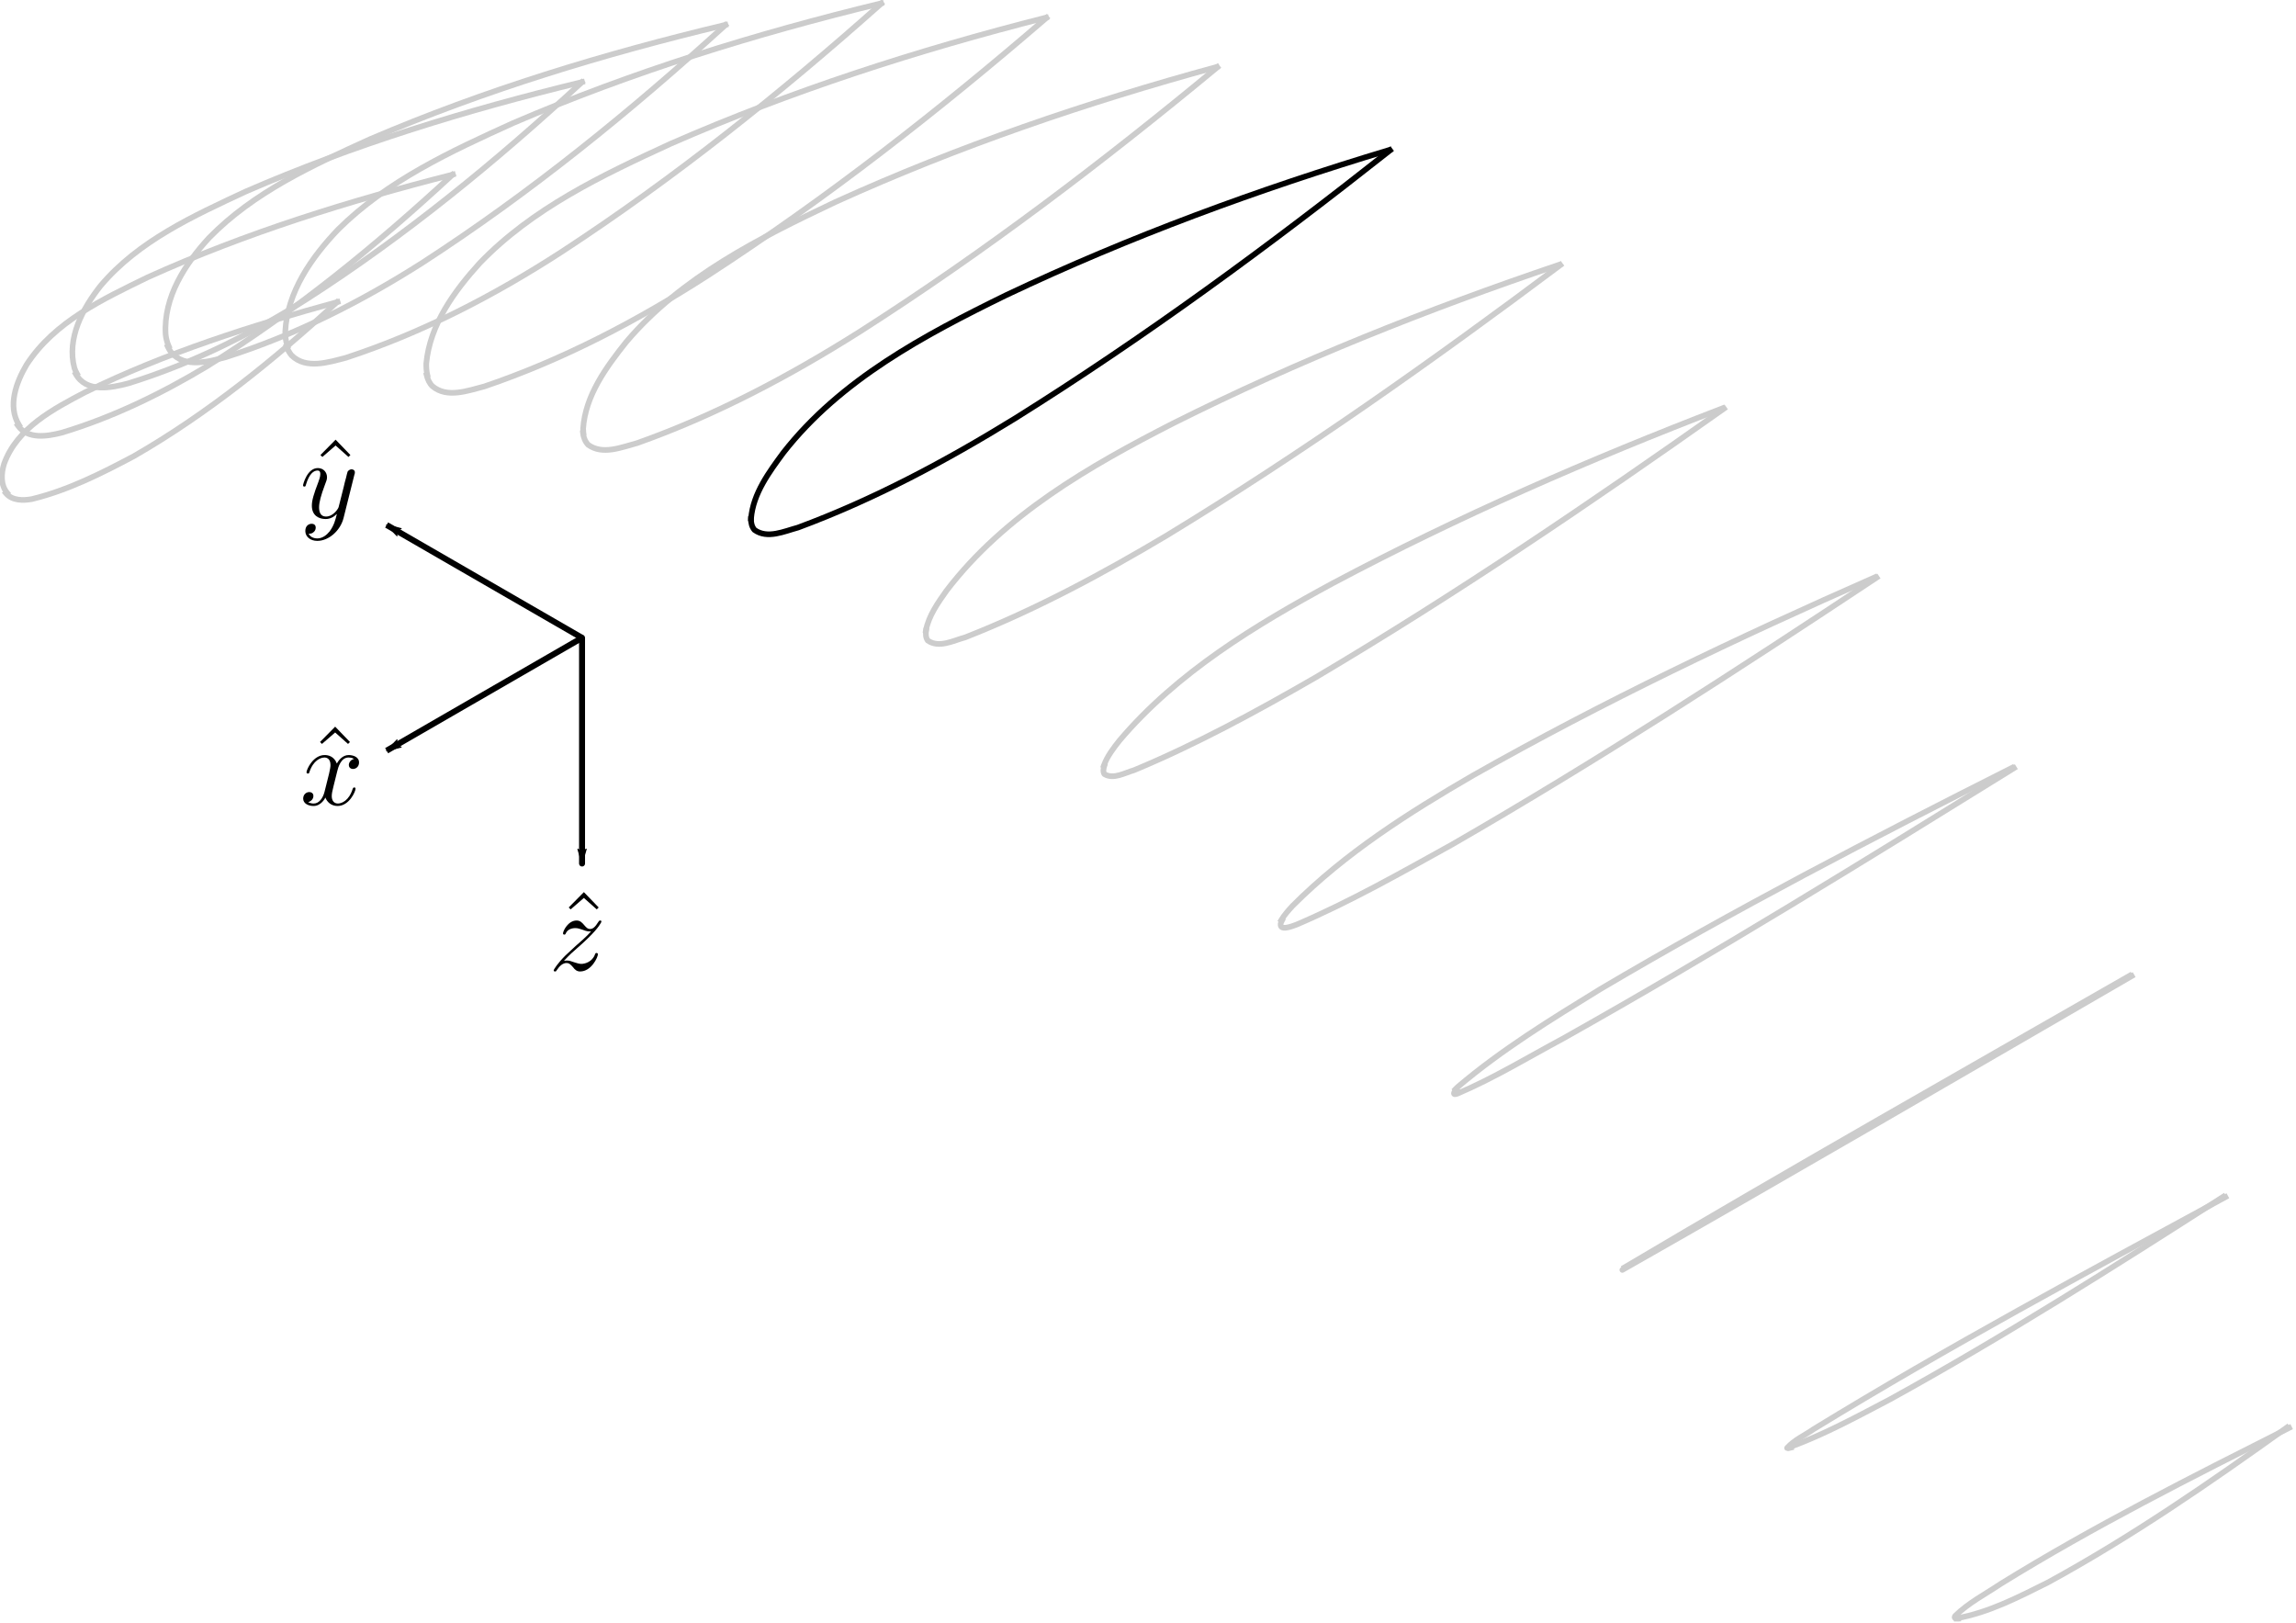 <?xml version="1.0" encoding="UTF-8" standalone="no"?>
<svg
   height="71.896mm"
   version="1.1"
   viewBox="0 0 101.749 71.896"
   width="101.749mm"
   id="svg1329"
   sodipodi:docname="wing_sections2.svg"
   inkscape:version="1.1.2 (0a00cf5339, 2022-02-04)"
   xmlns:inkscape="http://www.inkscape.org/namespaces/inkscape"
   xmlns:sodipodi="http://sodipodi.sourceforge.net/DTD/sodipodi-0.dtd"
   xmlns:xlink="http://www.w3.org/1999/xlink"
   xmlns="http://www.w3.org/2000/svg"
   xmlns:svg="http://www.w3.org/2000/svg"
   xmlns:rdf="http://www.w3.org/1999/02/22-rdf-syntax-ns#"
   xmlns:cc="http://creativecommons.org/ns#"
   xmlns:dc="http://purl.org/dc/elements/1.1/">
  <sodipodi:namedview
     inkscape:snap-nodes="true"
     inkscape:object-paths="true"
     inkscape:guide-bbox="true"
     showguides="true"
     units="mm"
     inkscape:document-units="mm"
     inkscape:current-layer="svg1329"
     inkscape:window-maximized="1"
     inkscape:window-y="32"
     inkscape:window-x="0"
     inkscape:cy="140.24871"
     inkscape:cx="213.42195"
     inkscape:zoom="2.9518988"
     inkscape:document-rotation="0"
     showgrid="true"
     id="namedview1331"
     inkscape:window-height="1371"
     inkscape:window-width="2560"
     inkscape:pageshadow="2"
     inkscape:pageopacity="0"
     guidetolerance="10"
     gridtolerance="10"
     objecttolerance="10"
     borderopacity="1"
     bordercolor="#666666"
     pagecolor="#ffffff"
     fit-margin-top="0"
     fit-margin-left="0"
     fit-margin-right="0"
     fit-margin-bottom="0"
     inkscape:pagecheckerboard="true"
     inkscape:snap-page="true"
     inkscape:showpageshadow="false">
    <inkscape:grid
       visible="false"
       id="grid961"
       type="axonomgrid"
       originx="-23.57"
       originy="-0.191" />
    <inkscape:grid
       visible="false"
       id="grid1576"
       type="axonomgrid" />
  </sodipodi:namedview>
  <defs
     id="defs1104">
    <marker
       inkscape:stockid="Arrow1Lend"
       orient="auto"
       refY="0"
       refX="0"
       id="marker992"
       style="overflow:visible"
       inkscape:isstock="true">
      <path
         id="path990"
         d="M 0,0 5,-5 -12.5,0 5,5 Z"
         style="fill:#000000;fill-opacity:1;fill-rule:evenodd;stroke:#000000;stroke-width:1pt;stroke-opacity:1"
         transform="matrix(-0.8,0,0,-0.8,-10,0)" />
    </marker>
    <marker
       inkscape:stockid="Arrow1Lend"
       orient="auto"
       refY="0"
       refX="0"
       id="marker982"
       style="overflow:visible"
       inkscape:isstock="true">
      <path
         id="path980"
         d="M 0,0 5,-5 -12.5,0 5,5 Z"
         style="fill:#000000;fill-opacity:1;fill-rule:evenodd;stroke:#000000;stroke-width:1pt;stroke-opacity:1"
         transform="matrix(-0.8,0,0,-0.8,-10,0)" />
    </marker>
    <marker
       inkscape:stockid="Arrow1Lend"
       orient="auto"
       refY="0"
       refX="0"
       id="marker972"
       style="overflow:visible"
       inkscape:isstock="true">
      <path
         id="path970"
         d="M 0,0 5,-5 -12.5,0 5,5 Z"
         style="fill:#000000;fill-opacity:1;fill-rule:evenodd;stroke:#000000;stroke-width:1pt;stroke-opacity:1"
         transform="matrix(-0.8,0,0,-0.8,-10,0)" />
    </marker>
    <marker
       inkscape:collect="always"
       inkscape:isstock="true"
       style="overflow:visible"
       id="marker1462"
       refX="0"
       refY="0"
       orient="auto"
       inkscape:stockid="Arrow1Lend">
      <path
         transform="matrix(-0.8,0,0,-0.8,-10,0)"
         style="fill:#000000;fill-opacity:1;fill-rule:evenodd;stroke:#000000;stroke-width:1pt;stroke-opacity:1"
         d="M 0,0 5,-5 -12.5,0 5,5 Z"
         id="path1460" />
    </marker>
    <marker
       inkscape:collect="always"
       inkscape:isstock="true"
       style="overflow:visible"
       id="marker1452"
       refX="0"
       refY="0"
       orient="auto"
       inkscape:stockid="Arrow1Lend">
      <path
         transform="matrix(-0.8,0,0,-0.8,-10,0)"
         style="fill:#000000;fill-opacity:1;fill-rule:evenodd;stroke:#000000;stroke-width:1pt;stroke-opacity:1"
         d="M 0,0 5,-5 -12.5,0 5,5 Z"
         id="path1450" />
    </marker>
    <marker
       inkscape:collect="always"
       inkscape:isstock="true"
       style="overflow:visible"
       id="marker1442"
       refX="0"
       refY="0"
       orient="auto"
       inkscape:stockid="Arrow1Lend">
      <path
         transform="matrix(-0.8,0,0,-0.8,-10,0)"
         style="fill:#000000;fill-opacity:1;fill-rule:evenodd;stroke:#000000;stroke-width:1pt;stroke-opacity:1"
         d="M 0,0 5,-5 -12.5,0 5,5 Z"
         id="path1440" />
    </marker>
    <style
       id="style1102"
       type="text/css">
*{stroke-linecap:butt;stroke-linejoin:round;}
  </style>
    <g
       id="g8372">
      <symbol
         id="symbol8059"
         overflow="visible">
        <path
           id="path604"
           d=""
           style="stroke:none" />
      </symbol>
      <symbol
         id="symbol5463"
         overflow="visible">
        <path
           id="path2634"
           d="M 2.5,-6.922 1.156,-5.562 1.328,-5.391 2.5,-6.406 3.641,-5.391 3.812,-5.562 Z m 0,0"
           style="stroke:none" />
      </symbol>
      <symbol
         id="symbol7769"
         overflow="visible">
        <path
           id="path2100"
           d=""
           style="stroke:none" />
      </symbol>
      <symbol
         id="symbol7145"
         overflow="visible">
        <path
           id="path7387"
           d="m 4.844,-3.797 c 0.047,-0.141 0.047,-0.156 0.047,-0.234 0,-0.172 -0.141,-0.266 -0.297,-0.266 -0.094,0 -0.25,0.062 -0.344,0.203 -0.016,0.062 -0.109,0.359 -0.141,0.547 -0.078,0.25 -0.141,0.531 -0.203,0.797 l -0.453,1.797 c -0.031,0.141 -0.469,0.844 -1.125,0.844 -0.5,0 -0.609,-0.438 -0.609,-0.812 C 1.719,-1.375 1.891,-2 2.219,-2.875 2.375,-3.281 2.422,-3.391 2.422,-3.594 c 0,-0.438 -0.312,-0.812 -0.812,-0.812 -0.953,0 -1.312,1.453 -1.312,1.531 0,0.109 0.094,0.109 0.109,0.109 0.109,0 0.109,-0.031 0.156,-0.188 0.281,-0.938 0.672,-1.234 1.016,-1.234 0.078,0 0.25,0 0.25,0.312 0,0.25 -0.109,0.516 -0.172,0.703 -0.406,1.062 -0.578,1.625 -0.578,2.094 0,0.891 0.625,1.188 1.219,1.188 0.391,0 0.719,-0.172 1,-0.453 -0.125,0.516 -0.25,1.016 -0.641,1.547 -0.266,0.328 -0.641,0.625 -1.094,0.625 -0.141,0 -0.594,-0.031 -0.766,-0.422 0.156,0 0.297,0 0.422,-0.125 C 1.328,1.203 1.422,1.062 1.422,0.875 1.422,0.562 1.156,0.531 1.062,0.531 0.828,0.531 0.5,0.688 0.5,1.172 c 0,0.5 0.438,0.875 1.062,0.875 1.016,0 2.047,-0.906 2.328,-2.031 z m 0,0"
           style="stroke:none" />
      </symbol>
    </g>
    <g
       id="g4884">
      <symbol
         id="symbol4218"
         overflow="visible">
        <path
           id="path7291"
           d=""
           style="stroke:none" />
      </symbol>
      <symbol
         id="symbol1650"
         overflow="visible">
        <path
           id="path1126"
           d="M 2.5,-6.922 1.156,-5.562 1.328,-5.391 2.5,-6.406 3.641,-5.391 3.812,-5.562 Z m 0,0"
           style="stroke:none" />
      </symbol>
      <symbol
         id="symbol4652"
         overflow="visible">
        <path
           id="path1681"
           d=""
           style="stroke:none" />
      </symbol>
      <symbol
         id="symbol7629"
         overflow="visible">
        <path
           id="path9444"
           d="M 3.328,-3.016 C 3.391,-3.266 3.625,-4.188 4.312,-4.188 c 0.047,0 0.297,0 0.5,0.125 C 4.531,-4 4.344,-3.766 4.344,-3.516 c 0,0.156 0.109,0.344 0.375,0.344 0.219,0 0.531,-0.172 0.531,-0.578 0,-0.516 -0.578,-0.656 -0.922,-0.656 -0.578,0 -0.922,0.531 -1.047,0.75 -0.25,-0.656 -0.781,-0.75 -1.078,-0.75 -1.031,0 -1.609,1.281 -1.609,1.531 0,0.109 0.109,0.109 0.125,0.109 0.078,0 0.109,-0.031 0.125,-0.109 0.344,-1.062 1,-1.312 1.344,-1.312 0.188,0 0.531,0.094 0.531,0.672 0,0.312 -0.172,0.969 -0.531,2.375 -0.156,0.609 -0.516,1.031 -0.953,1.031 -0.062,0 -0.281,0 -0.5,-0.125 0.25,-0.062 0.469,-0.266 0.469,-0.547 0,-0.266 -0.219,-0.344 -0.359,-0.344 -0.312,0 -0.547,0.25 -0.547,0.578 0,0.453 0.484,0.656 0.922,0.656 0.672,0 1.031,-0.703 1.047,-0.75 0.125,0.359 0.484,0.75 1.078,0.75 1.031,0 1.594,-1.281 1.594,-1.531 0,-0.109 -0.078,-0.109 -0.109,-0.109 -0.094,0 -0.109,0.047 -0.141,0.109 -0.328,1.078 -1,1.312 -1.312,1.312 -0.391,0 -0.547,-0.312 -0.547,-0.656 0,-0.219 0.047,-0.438 0.156,-0.875 z m 0,0"
           style="stroke:none" />
      </symbol>
    </g>
    <g
       id="g5997">
      <symbol
         id="symbol2336"
         overflow="visible">
        <path
           id="path4181"
           d=""
           style="stroke:none" />
      </symbol>
      <symbol
         id="symbol4500"
         overflow="visible">
        <path
           id="path8012"
           d="M 2.5,-6.922 1.156,-5.562 1.328,-5.391 2.5,-6.406 3.641,-5.391 3.812,-5.562 Z m 0,0"
           style="stroke:none" />
      </symbol>
      <symbol
         id="symbol8387"
         overflow="visible">
        <path
           id="path436"
           d=""
           style="stroke:none" />
      </symbol>
      <symbol
         id="symbol5919"
         overflow="visible">
        <path
           id="path9404"
           d="m 1.328,-0.828 c 0.531,-0.578 0.828,-0.828 1.188,-1.141 0,0 0.609,-0.531 0.969,-0.891 C 4.438,-3.781 4.656,-4.266 4.656,-4.312 c 0,-0.094 -0.094,-0.094 -0.109,-0.094 -0.078,0 -0.094,0.016 -0.156,0.109 -0.297,0.484 -0.5,0.641 -0.734,0.641 -0.25,0 -0.359,-0.156 -0.516,-0.328 -0.188,-0.219 -0.359,-0.422 -0.688,-0.422 -0.75,0 -1.203,0.922 -1.203,1.141 0,0.047 0.031,0.109 0.109,0.109 0.094,0 0.109,-0.047 0.141,-0.109 0.188,-0.469 0.766,-0.469 0.844,-0.469 0.203,0 0.391,0.062 0.625,0.141 0.406,0.156 0.516,0.156 0.766,0.156 -0.359,0.422 -1.188,1.141 -1.375,1.297 l -0.906,0.844 C 0.781,-0.625 0.422,-0.062 0.422,0.016 c 0,0.094 0.109,0.094 0.125,0.094 0.078,0 0.094,-0.016 0.156,-0.125 0.234,-0.359 0.531,-0.625 0.859,-0.625 0.219,0 0.328,0.094 0.578,0.375 0.156,0.219 0.344,0.375 0.625,0.375 1,0 1.578,-1.266 1.578,-1.531 0,-0.047 -0.047,-0.109 -0.125,-0.109 -0.094,0 -0.109,0.062 -0.141,0.141 C 3.844,-0.75 3.203,-0.562 2.875,-0.562 c -0.188,0 -0.375,-0.062 -0.578,-0.125 -0.344,-0.125 -0.5,-0.172 -0.703,-0.172 -0.016,0 -0.172,0 -0.266,0.031 z m 0,0"
           style="stroke:none" />
      </symbol>
    </g>
  </defs>
  <rect
     style="fill:#ffffff;stroke-width:0.265;stroke-linecap:round"
     id="rect1014"
     width="101.749"
     height="71.896"
     x="0"
     y="0" />
  <g
     style="stroke:#cccccc;stroke-width:1.551"
     inkscape:label="lower_curves"
     id="g1604"
     transform="matrix(0.645,0,0,0.644,-95.458,-105.519)">
    <path
       d="m 306.447,270.286 c -5.495,2.69 -11.033,5.352 -16.162,8.706 -0.528,0.427 -1.313,0.721 -1.591,1.353 0.038,0.066 0.123,0.072 0.191,0.081"
       style="display:none;fill:none;stroke:#cccccc;stroke-width:0.388;stroke-linecap:square"
       clip-path="url(#pac98bb5641)"
       id="path1112" />
    <path
       d="m 305.276,262.095 c -6.701,3.389 -13.424,6.771 -19.812,10.729 -1.056,0.711 -2.222,1.307 -3.132,2.207 -0.129,0.17 0.083,0.204 0.203,0.194"
       style="display:inline;fill:none;stroke:#cccccc;stroke-width:0.388;stroke-linecap:square"
       clip-path="url(#pac98bb5641)"
       id="path1115" />
    <path
       d="m 303.38,254.081 c -7.93,4.157 -15.881,8.3 -23.522,12.976 -1.141,0.766 -2.425,1.381 -3.407,2.349 -0.025,0.133 0.185,0.077 0.256,0.074"
       style="display:none;fill:none;stroke:#cccccc;stroke-width:0.388;stroke-linecap:square"
       clip-path="url(#pac98bb5641)"
       id="path1118" />
    <path
       d="m 300.898,246.216 c -9.513,5.174 -19.061,10.303 -28.294,15.967 -0.606,0.425 -1.339,0.744 -1.824,1.297 0.08,0.04 0.181,-0.01 0.262,-0.027"
       style="display:inline;fill:none;stroke:#cccccc;stroke-width:0.388;stroke-linecap:square"
       clip-path="url(#pac98bb5641)"
       id="path1121" />
    <path
       d="m 297.908,238.515 c -10.751,6.055 -21.54,12.05 -32.119,18.404 -0.154,0.085 -0.964,0.603 -0.404,0.371 l 0.013,-0.006"
       style="display:none;fill:none;stroke:#cccccc;stroke-width:0.388;stroke-linecap:square"
       clip-path="url(#pac98bb5641)"
       id="path1124" />
    <path
       d="m 294.461,231.007 c -11.657,6.756 -23.288,13.556 -34.998,20.22 0.076,-0.057 0.161,-0.102 0.241,-0.153"
       style="display:inline;fill:none;stroke:#cccccc;stroke-width:0.388;stroke-linecap:square"
       clip-path="url(#pac98bb5641)"
       id="path1127" />
    <path
       d="m 290.602,223.724 c -11.566,6.929 -23.108,13.909 -34.911,20.432 -0.654,0.322 -1.28,0.759 -1.976,0.963 0.036,-0.097 0.143,-0.154 0.216,-0.223"
       style="display:none;fill:none;stroke:#cccccc;stroke-width:0.388;stroke-linecap:square"
       clip-path="url(#pac98bb5641)"
       id="path1130" />
    <path
       d="m 286.369,216.702 c -10.237,6.354 -20.485,12.702 -30.989,18.609 -2.395,1.286 -4.73,2.71 -7.232,3.78 -0.384,0.154 -0.274,-0.105 -0.082,-0.275"
       style="display:inline;fill:none;stroke:#cccccc;stroke-width:0.388;stroke-linecap:square"
       clip-path="url(#pac98bb5641)"
       id="path1133" />
    <path
       d="m 281.8,209.979 c -9.811,6.303 -19.664,12.554 -29.797,18.328 -3.083,1.684 -6.128,3.464 -9.354,4.863 -0.302,0.133 -1,0.302 -0.536,-0.278"
       style="display:none;fill:none;stroke:#cccccc;stroke-width:0.388;stroke-linecap:square"
       clip-path="url(#pac98bb5641)"
       id="path1136" />
    <path
       d="m 276.932,203.592 c -9.572,6.358 -19.217,12.624 -29.174,18.368 -3.499,1.941 -6.99,3.929 -10.672,5.505 -0.301,0.109 -1.269,0.51 -1.077,-0.142 0.02,-0.052 0.048,-0.099 0.074,-0.148"
       style="display:inline;fill:none;stroke:#cccccc;stroke-width:0.388;stroke-linecap:square"
       clip-path="url(#pac98bb5641)"
       id="path1139" />
    <path
       d="m 271.802,197.576 c -9.339,6.407 -18.781,12.684 -28.559,18.406 -3.807,2.16 -7.649,4.289 -11.679,6.006 -0.508,0.138 -1.113,0.522 -1.616,0.23 -0.091,-0.161 -0.015,-0.349 0.048,-0.505"
       style="display:none;fill:none;stroke:#cccccc;stroke-width:0.388;stroke-linecap:square"
       clip-path="url(#pac98bb5641)"
       id="path1142" />
    <path
       d="m 266.445,191.965 c -9.152,6.476 -18.435,12.788 -28.082,18.509 -4.038,2.33 -8.145,4.576 -12.453,6.37 -0.635,0.178 -1.407,0.652 -2.034,0.27 -0.109,-0.173 -0.064,-0.387 -0.005,-0.569"
       style="display:inline;fill:none;stroke:#cccccc;stroke-width:0.388;stroke-linecap:square"
       clip-path="url(#pac98bb5641)"
       id="path1145" />
    <path
       d="m 260.899,186.793 c -8.889,6.482 -17.938,12.767 -27.363,18.448 -4.317,2.548 -8.745,4.947 -13.394,6.838 -0.734,0.199 -1.629,0.724 -2.342,0.26 -0.128,-0.185 -0.109,-0.419 -0.062,-0.627"
       style="display:none;fill:none;stroke:#cccccc;stroke-width:0.388;stroke-linecap:square"
       clip-path="url(#pac98bb5641)"
       id="path1148" />
    <path
       d="m 255.202,182.089 c -8.757,6.568 -17.7,12.911 -27.052,18.609 -4.44,2.647 -9.016,5.112 -13.833,7.004 -0.804,0.216 -1.8,0.762 -2.57,0.226 -0.147,-0.195 -0.155,-0.447 -0.121,-0.68"
       style="display:inline;fill:none;stroke:#cccccc;stroke-width:0.388;stroke-linecap:square"
       clip-path="url(#pac98bb5641)"
       id="path1151" />
    <path
       d="m 249.389,177.882 c -8.461,6.522 -17.131,12.795 -26.216,18.423 -4.644,2.834 -9.465,5.425 -14.549,7.38 -0.901,0.246 -2.016,0.829 -2.877,0.224 -0.165,-0.203 -0.201,-0.473 -0.181,-0.726"
       style="display:none;fill:none;stroke:#cccccc;stroke-width:0.388;stroke-linecap:square"
       clip-path="url(#pac98bb5641)"
       id="path1154" />
    <path
       d="m 243.499,174.197 c -8.29,6.555 -16.815,12.839 -25.777,18.45 -4.736,2.919 -9.674,5.565 -14.898,7.502 -0.939,0.252 -2.104,0.805 -2.989,0.162 -0.183,-0.212 -0.243,-0.491 -0.242,-0.764"
       style="display:inline;fill:none;stroke:#000000;stroke-width:0.388;stroke-linecap:square"
       clip-path="url(#pac98bb5641)"
       id="path1157" />
    <path
       d="m 237.567,171.057 c -8.116,6.574 -16.493,12.856 -25.327,18.438 -4.757,2.958 -9.738,5.611 -15.013,7.521 -1.002,0.266 -2.244,0.827 -3.183,0.138 -0.198,-0.218 -0.284,-0.505 -0.301,-0.795"
       style="display:none;fill:none;stroke:#cccccc;stroke-width:0.388;stroke-linecap:square"
       clip-path="url(#pac98bb5641)"
       id="path1160" />
    <path
       d="m 231.631,168.481 c -7.86,6.511 -15.997,12.716 -24.602,18.215 -4.812,3.041 -9.882,5.731 -15.254,7.64 -1.062,0.28 -2.368,0.841 -3.364,0.12 -0.213,-0.222 -0.323,-0.514 -0.358,-0.816"
       style="display:inline;fill:none;stroke:#cccccc;stroke-width:0.388;stroke-linecap:square"
       clip-path="url(#pac98bb5641)"
       id="path1163" />
    <path
       d="m 225.726,166.486 c -7.612,6.439 -15.519,12.56 -23.901,17.969 -4.845,3.097 -9.972,5.811 -15.413,7.697 -1.089,0.285 -2.417,0.812 -3.435,0.083 -0.226,-0.224 -0.36,-0.517 -0.412,-0.829"
       style="display:none;fill:none;stroke:#cccccc;stroke-width:0.388;stroke-linecap:square"
       clip-path="url(#pac98bb5641)"
       id="path1166" />
    <path
       d="m 219.887,165.085 c -7.391,6.373 -15.094,12.415 -23.283,17.734 -4.808,3.094 -9.916,5.784 -15.341,7.623 -1.125,0.288 -2.551,0.826 -3.554,-0.018 -0.208,-0.203 -0.329,-0.48 -0.396,-0.76"
       style="display:inline;fill:none;stroke:#cccccc;stroke-width:0.388;stroke-linecap:square"
       clip-path="url(#pac98bb5641)"
       id="path1169" />
    <path
       d="m 214.146,164.288 c -7.172,6.289 -14.668,12.241 -22.663,17.455 -4.727,3.055 -9.766,5.689 -15.115,7.469 -1.159,0.294 -2.66,0.831 -3.658,-0.102 -0.181,-0.189 -0.298,-0.436 -0.37,-0.686"
       style="display:none;fill:none;stroke:#cccccc;stroke-width:0.388;stroke-linecap:square"
       clip-path="url(#pac98bb5641)"
       id="path1172" />
    <path
       d="m 208.537,164.104 c -6.927,6.168 -14.19,11.992 -21.956,17.075 -4.625,2.999 -9.569,5.567 -14.815,7.287 -1.188,0.305 -2.734,0.819 -3.737,-0.166 -0.149,-0.183 -0.266,-0.389 -0.341,-0.613"
       style="display:inline;fill:none;stroke:#cccccc;stroke-width:0.388;stroke-linecap:square"
       clip-path="url(#pac98bb5641)"
       id="path1175" />
    <path
       d="m 203.088,164.535 c -6.707,6.049 -13.758,11.752 -21.324,16.697 -4.48,2.894 -9.276,5.363 -14.364,6.993 -1.211,0.317 -2.882,0.795 -3.787,-0.374 -0.083,-0.128 -0.157,-0.26 -0.212,-0.402"
       style="display:none;fill:none;stroke:#cccccc;stroke-width:0.388;stroke-linecap:square"
       clip-path="url(#pac98bb5641)"
       id="path1178" />
    <path
       d="m 197.827,165.583 c -6.516,5.94 -13.387,11.528 -20.79,16.333 -4.228,2.697 -8.75,4.988 -13.535,6.511 -1.202,0.315 -2.823,0.765 -3.753,-0.345 -0.086,-0.121 -0.165,-0.248 -0.225,-0.384"
       style="display:inline;fill:none;stroke:#cccccc;stroke-width:0.388;stroke-linecap:square"
       clip-path="url(#pac98bb5641)"
       id="path1181" />
    <path
       d="m 192.779,167.245 c -6.201,5.7 -12.753,11.056 -19.828,15.64 -4.066,2.587 -8.418,4.782 -13.024,6.224 -1.192,0.32 -2.853,0.709 -3.696,-0.481 -0.043,-0.069 -0.087,-0.138 -0.123,-0.211"
       style="display:none;fill:none;stroke:#cccccc;stroke-width:0.388;stroke-linecap:square"
       clip-path="url(#pac98bb5641)"
       id="path1184" />
    <path
       d="m 187.962,169.519 c -5.898,5.452 -12.141,10.571 -18.904,14.918 -3.824,2.41 -7.916,4.451 -12.241,5.789 -1.182,0.312 -2.883,0.663 -3.612,-0.64"
       style="display:inline;fill:none;stroke:#cccccc;stroke-width:0.388;stroke-linecap:square"
       clip-path="url(#pac98bb5641)"
       id="path1187" />
    <path
       d="m 183.392,172.399 c -5.629,5.216 -11.597,10.111 -18.095,14.212 -3.483,2.131 -7.189,3.956 -11.103,5.145 -1.091,0.275 -2.606,0.553 -3.312,-0.587"
       style="display:none;fill:none;stroke:#cccccc;stroke-width:0.388;stroke-linecap:square"
       clip-path="url(#pac98bb5641)"
       id="path1190" />
    <path
       d="m 179.074,175.881 c -5.231,4.847 -10.782,9.397 -16.848,13.166 -3.142,1.888 -6.475,3.517 -9.991,4.574 -0.99,0.251 -2.339,0.481 -3.016,-0.503"
       style="display:inline;fill:none;stroke:#cccccc;stroke-width:0.388;stroke-linecap:square"
       clip-path="url(#pac98bb5641)"
       id="path1193" />
    <path
       d="m 175.002,179.961 c -4.832,4.461 -9.962,8.653 -15.606,12.05 -2.732,1.56 -5.594,2.968 -8.633,3.816 -0.812,0.182 -1.869,0.288 -2.434,-0.467"
       style="display:none;fill:none;stroke:#cccccc;stroke-width:0.388;stroke-linecap:square"
       clip-path="url(#pac98bb5641)"
       id="path1196" />
    <path
       d="m 171.139,184.651 c -4.305,3.943 -8.871,7.663 -13.942,10.583 -2.236,1.19 -4.537,2.354 -7.011,2.955 -0.611,0.109 -1.357,0.115 -1.788,-0.409"
       style="display:inline;fill:none;stroke:#cccccc;stroke-width:0.388;stroke-linecap:square"
       clip-path="url(#pac98bb5641)"
       id="path1199" />
    <path
       d="m 167.379,189.995 c -3.61,3.261 -7.431,6.372 -11.754,8.643 -1.598,0.726 -3.193,1.652 -4.967,1.821 -0.307,0.003 -0.63,-0.093 -0.842,-0.325"
       style="display:none;fill:none;stroke:#cccccc;stroke-width:0.388;stroke-linecap:square"
       clip-path="url(#pac98bb5641)"
       id="path1202" />
  </g>
  <g
     inkscape:label="upper_curves"
     style="display:inline;stroke:#cccccc;stroke-width:1.552"
     id="g1541"
     transform="matrix(0.644,0,0,0.644,-95.254,-105.535)">
    <path
       d="m 306.447,270.286 c -4.14,3.114 -8.36,6.177 -12.957,8.588 -1.461,0.675 -2.981,1.426 -4.605,1.552"
       style="display:none;fill:none;stroke:#cccccc;stroke-width:0.388;stroke-linecap:square"
       clip-path="url(#pac98bb5641)"
       id="path1205" />
    <path
       d="m 305.276,262.095 c -5.303,3.804 -10.693,7.524 -16.428,10.653 -2.012,1.002 -4.081,2.086 -6.312,2.477"
       style="display:inline;fill:none;stroke:#cccccc;stroke-width:0.388;stroke-linecap:square"
       clip-path="url(#pac98bb5641)"
       id="path1208" />
    <path
       d="m 303.38,254.081 c -6.391,4.343 -12.85,8.614 -19.626,12.338 -2.271,1.164 -4.572,2.399 -7.047,3.062"
       style="display:none;fill:none;stroke:#cccccc;stroke-width:0.388;stroke-linecap:square"
       clip-path="url(#pac98bb5641)"
       id="path1211" />
    <path
       d="m 300.898,246.216 c -7.523,4.827 -15.082,9.617 -22.914,13.932 -2.267,1.189 -4.533,2.426 -6.942,3.305"
       style="display:inline;fill:none;stroke:#cccccc;stroke-width:0.388;stroke-linecap:square"
       clip-path="url(#pac98bb5641)"
       id="path1214" />
    <path
       d="m 297.908,238.515 c -9.175,5.543 -18.34,11.111 -27.728,16.289 -1.581,0.85 -3.156,1.719 -4.782,2.481"
       style="display:none;fill:none;stroke:#cccccc;stroke-width:0.388;stroke-linecap:square"
       clip-path="url(#pac98bb5641)"
       id="path1217" />
    <path
       d="m 294.461,231.007 c -11.607,6.651 -23.248,13.247 -34.757,20.067"
       style="display:inline;fill:none;stroke:#cccccc;stroke-width:0.388;stroke-linecap:square"
       clip-path="url(#pac98bb5641)"
       id="path1220" />
    <path
       d="m 290.602,223.724 c -9.834,5.293 -19.66,10.614 -29.248,16.345 -2.511,1.548 -5.05,3.072 -7.423,4.827"
       style="display:none;fill:none;stroke:#cccccc;stroke-width:0.388;stroke-linecap:square"
       clip-path="url(#pac98bb5641)"
       id="path1223" />
    <path
       d="m 286.369,216.702 c -9.577,4.825 -19.104,9.771 -28.338,15.229 -3.378,2.074 -6.781,4.161 -9.809,6.731 -0.054,0.05 -0.105,0.102 -0.155,0.154"
       style="display:inline;fill:none;stroke:#cccccc;stroke-width:0.388;stroke-linecap:square"
       clip-path="url(#pac98bb5641)"
       id="path1226" />
    <path
       d="m 281.8,209.979 c -9.547,4.497 -19.009,9.203 -28.135,14.51 -3.875,2.329 -7.733,4.771 -11.06,7.852 -0.174,0.174 -0.344,0.353 -0.491,0.551"
       style="display:none;fill:none;stroke:#cccccc;stroke-width:0.388;stroke-linecap:square"
       clip-path="url(#pac98bb5641)"
       id="path1229" />
    <path
       d="m 276.932,203.592 c -9.415,4.143 -18.719,8.572 -27.673,13.644 -4.415,2.559 -8.782,5.336 -12.403,8.966 -0.279,0.307 -0.561,0.616 -0.773,0.975"
       style="display:inline;fill:none;stroke:#cccccc;stroke-width:0.388;stroke-linecap:square"
       clip-path="url(#pac98bb5641)"
       id="path1232" />
    <path
       d="m 271.802,197.576 c -9.356,3.849 -18.586,8.048 -27.45,12.936 -4.837,2.72 -9.631,5.734 -13.409,9.853 -0.355,0.419 -0.714,0.848 -0.948,1.349"
       style="display:none;fill:none;stroke:#cccccc;stroke-width:0.388;stroke-linecap:square"
       clip-path="url(#pac98bb5641)"
       id="path1235" />
    <path
       d="m 266.445,191.965 c -9.153,3.52 -18.169,7.439 -26.83,12.045 -5.343,2.889 -10.683,6.124 -14.658,10.802 -0.422,0.534 -0.852,1.087 -1.085,1.733"
       style="display:inline;fill:none;stroke:#cccccc;stroke-width:0.388;stroke-linecap:square"
       clip-path="url(#pac98bb5641)"
       id="path1238" />
    <path
       d="m 260.899,186.793 c -9.163,3.301 -18.182,7.052 -26.837,11.53 -5.578,2.943 -11.192,6.273 -15.158,11.29 -0.468,0.648 -0.957,1.317 -1.167,2.099"
       style="display:none;fill:none;stroke:#cccccc;stroke-width:0.388;stroke-linecap:square"
       clip-path="url(#pac98bb5641)"
       id="path1241" />
    <path
       d="m 255.202,182.089 c -9.07,3.068 -17.994,6.618 -26.558,10.909 -5.763,2.948 -11.609,6.292 -15.606,11.523 -0.586,0.833 -1.215,1.707 -1.413,2.727"
       style="display:inline;fill:none;stroke:#cccccc;stroke-width:0.388;stroke-linecap:square"
       clip-path="url(#pac98bb5641)"
       id="path1244" />
    <path
       d="m 249.389,177.882 c -9.017,2.871 -17.888,6.255 -26.401,10.397 -5.749,2.868 -11.618,6.097 -15.6,11.289 -0.782,1.087 -1.638,2.255 -1.822,3.616"
       style="display:none;fill:none;stroke:#cccccc;stroke-width:0.388;stroke-linecap:square"
       clip-path="url(#pac98bb5641)"
       id="path1247" />
    <path
       d="m 243.499,174.197 c -8.999,2.709 -17.855,5.954 -26.351,9.983 -5.621,2.749 -11.386,5.808 -15.32,10.826 -0.991,1.345 -2.092,2.821 -2.235,4.54"
       style="display:inline;fill:none;stroke:#000000;stroke-width:0.388;stroke-linecap:square"
       clip-path="url(#pac98bb5641)"
       id="path1250" />
    <path
       d="m 237.567,171.057 c -9.008,2.575 -17.876,5.709 -26.38,9.653 -5.45,2.628 -11.065,5.514 -14.916,10.332 -1.16,1.548 -2.471,3.309 -2.527,5.317"
       style="display:none;fill:none;stroke:#cccccc;stroke-width:0.388;stroke-linecap:square"
       clip-path="url(#pac98bb5641)"
       id="path1253" />
    <path
       d="m 231.631,168.481 c -8.957,2.444 -17.778,5.456 -26.237,9.294 -5.217,2.472 -10.596,5.146 -14.393,9.631 -1.378,1.732 -2.813,3.683 -2.965,5.966 0.004,0.089 0.007,0.179 0.018,0.268"
       style="display:inline;fill:none;stroke:#cccccc;stroke-width:0.388;stroke-linecap:square"
       clip-path="url(#pac98bb5641)"
       id="path1256" />
    <path
       d="m 225.726,166.486 c -8.859,2.321 -17.589,5.21 -25.964,8.929 -4.803,2.235 -9.731,4.605 -13.446,8.483 -1.741,1.899 -3.407,4.118 -3.781,6.734 -0.016,0.258 -0.019,0.519 0.029,0.774"
       style="display:none;fill:none;stroke:#cccccc;stroke-width:0.388;stroke-linecap:square"
       clip-path="url(#pac98bb5641)"
       id="path1259" />
    <path
       d="m 219.887,165.085 c -8.816,2.234 -17.509,5.036 -25.844,8.686 -4.683,2.154 -9.492,4.435 -13.116,8.2 -1.758,1.938 -3.436,4.237 -3.684,6.919 -0.002,0.26 0.009,0.521 0.071,0.774"
       style="display:inline;fill:none;stroke:#cccccc;stroke-width:0.388;stroke-linecap:square"
       clip-path="url(#pac98bb5641)"
       id="path1262" />
    <path
       d="m 214.146,164.288 c -8.73,2.154 -17.343,4.87 -25.601,8.443 -4.409,2.008 -8.929,4.119 -12.42,7.564 -1.885,1.949 -3.623,4.338 -3.889,7.113 -0.016,0.341 0.009,0.687 0.103,1.017"
       style="display:none;fill:none;stroke:#cccccc;stroke-width:0.388;stroke-linecap:square"
       clip-path="url(#pac98bb5641)"
       id="path1265" />
    <path
       d="m 208.537,164.104 c -8.629,2.089 -17.148,4.73 -25.312,8.236 -4.277,1.938 -8.672,3.969 -12.046,7.322 -1.83,1.917 -3.506,4.302 -3.64,7.033 -0.001,0.336 0.041,0.675 0.15,0.994"
       style="display:inline;fill:none;stroke:#cccccc;stroke-width:0.388;stroke-linecap:square"
       clip-path="url(#pac98bb5641)"
       id="path1268" />
    <path
       d="m 203.088,164.535 c -8.478,2.029 -16.852,4.595 -24.875,8.02 -4.123,1.86 -8.365,3.805 -11.613,7.038 -1.767,1.869 -3.38,4.23 -3.39,6.894 0.014,0.327 0.071,0.655 0.191,0.961"
       style="display:none;fill:none;stroke:#cccccc;stroke-width:0.388;stroke-linecap:square"
       clip-path="url(#pac98bb5641)"
       id="path1271" />
    <path
       d="m 197.827,165.583 c -8.334,1.989 -16.57,4.494 -24.454,7.868 -3.936,1.786 -8.005,3.641 -11.067,6.779 -1.658,1.796 -3.158,4.108 -2.999,6.649 0.029,0.281 0.101,0.56 0.216,0.818"
       style="display:inline;fill:none;stroke:#cccccc;stroke-width:0.388;stroke-linecap:square"
       clip-path="url(#pac98bb5641)"
       id="path1274" />
    <path
       d="m 192.779,167.245 c -8.19,1.965 -16.289,4.425 -24.028,7.771 -3.827,1.768 -7.833,3.594 -10.657,6.833 -1.365,1.681 -2.618,3.861 -2.163,6.101 0.042,0.161 0.102,0.318 0.177,0.467"
       style="display:none;fill:none;stroke:#cccccc;stroke-width:0.388;stroke-linecap:square"
       clip-path="url(#pac98bb5641)"
       id="path1277" />
    <path
       d="m 187.962,169.519 c -7.892,1.916 -15.7,4.294 -23.154,7.538 -3.583,1.672 -7.36,3.383 -9.965,6.467 -1.242,1.563 -2.356,3.63 -1.811,5.677 0.049,0.133 0.102,0.263 0.173,0.386"
       style="display:inline;fill:none;stroke:#cccccc;stroke-width:0.388;stroke-linecap:square"
       clip-path="url(#pac98bb5641)"
       id="path1280" />
    <path
       d="m 183.392,172.399 c -7.537,1.866 -15,4.154 -22.113,7.291 -3.303,1.562 -6.809,3.156 -9.15,6.072 -1.092,1.436 -2.07,3.406 -1.355,5.212 0.034,0.066 0.068,0.132 0.108,0.194"
       style="display:none;fill:none;stroke:#cccccc;stroke-width:0.388;stroke-linecap:square"
       clip-path="url(#pac98bb5641)"
       id="path1283" />
    <path
       d="m 179.074,175.881 c -7.16,1.82 -14.256,4.022 -20.996,7.07 -3.076,1.501 -6.42,3.051 -8.343,6.024 -0.708,1.199 -1.32,2.844 -0.516,4.143"
       style="display:inline;fill:none;stroke:#cccccc;stroke-width:0.388;stroke-linecap:square"
       clip-path="url(#pac98bb5641)"
       id="path1286" />
    <path
       d="m 175.002,179.961 c -6.625,1.743 -13.201,3.806 -19.418,6.709 -2.67,1.34 -5.618,2.76 -7.113,5.493 -0.475,0.961 -0.823,2.247 -0.143,3.198"
       style="display:none;fill:none;stroke:#cccccc;stroke-width:0.388;stroke-linecap:square"
       clip-path="url(#pac98bb5641)"
       id="path1289" />
    <path
       d="m 171.139,184.651 c -5.93,1.624 -11.831,3.501 -17.365,6.21 -2.188,1.15 -4.688,2.453 -5.582,4.923 -0.199,0.649 -0.257,1.441 0.205,1.997"
       style="display:inline;fill:none;stroke:#cccccc;stroke-width:0.388;stroke-linecap:square"
       clip-path="url(#pac98bb5641)"
       id="path1292" />
    <path
       d="m 167.379,189.995 c -4.878,1.402 -9.757,2.964 -14.263,5.333 -1.521,0.86 -3.343,1.968 -3.591,3.862 -0.024,0.334 0.056,0.695 0.292,0.944"
       style="display:none;fill:none;stroke:#cccccc;stroke-width:0.388;stroke-linecap:square"
       clip-path="url(#pac98bb5641)"
       id="path1295" />
  </g>
  <defs
     id="defs1327">
    <clipPath
       id="pac98bb5641">
      <rect
         id="rect1324"
         y="10.8"
         x="10.8"
         width="410.4"
         height="410.4" />
    </clipPath>
  </defs>
  <g
     transform="matrix(-1,0,0,1,194.183,38.657)"
     id="g1563"
     style="display:none"
     inkscape:label="axes">
    <path
       style="fill:none;stroke:#000000;stroke-width:0.265px;stroke-linecap:butt;stroke-linejoin:round;stroke-opacity:1;marker-end:url(#marker1442)"
       d="m 148.901,-37.5 -8.66,5"
       id="path963" />
    <path
       style="fill:none;stroke:#000000;stroke-width:0.265px;stroke-linecap:round;stroke-linejoin:round;stroke-opacity:1;marker-end:url(#marker1452)"
       d="m 148.901,-37.5 v 10"
       id="path965" />
    <path
       style="fill:none;stroke:#000000;stroke-width:0.265px;stroke-linecap:butt;stroke-linejoin:round;stroke-opacity:1;marker-end:url(#marker1462)"
       d="m 148.901,-37.5 8.66,5"
       id="path967" />
  </g>
  <g
     inkscape:label="axes"
     style="display:inline"
     id="g968"
     transform="matrix(-1,0,0,1,174.695,65.763)">
    <path
       id="path962"
       d="m 148.901,-37.5 8.66,-5"
       style="fill:none;stroke:#000000;stroke-width:0.265px;stroke-linecap:butt;stroke-linejoin:round;stroke-opacity:1;marker-end:url(#marker972)" />
    <path
       id="path964"
       d="m 148.901,-37.5 v 10"
       style="fill:none;stroke:#000000;stroke-width:0.265px;stroke-linecap:round;stroke-linejoin:round;stroke-opacity:1;marker-end:url(#marker982)" />
    <path
       id="path966"
       d="m 148.901,-37.5 8.66,5"
       style="fill:none;stroke:#000000;stroke-width:0.265px;stroke-linecap:butt;stroke-linejoin:round;stroke-opacity:1;marker-end:url(#marker992)" />
  </g>
  <g
     style="stroke-width:2"
     inkscape:label=""
     transform="matrix(0.5,0,0,0.5,-32.682,-18.038)"
     id="g1244">
    <g
       style="stroke-width:2"
       id="g9915">
      <g
         id="g5900"
         style="fill:#000000;fill-opacity:1;stroke-width:2">
        <use
           style="stroke-width:2"
           height="100%"
           width="100%"
           id="use3923"
           y="81.963"
           x="92.609"
           xlink:href="#symbol5463" />
      </g>
      <g
         id="g3805"
         style="fill:#000000;fill-opacity:1;stroke-width:2">
        <use
           style="stroke-width:2"
           height="100%"
           width="100%"
           id="use2655"
           y="81.963"
           x="91.925"
           xlink:href="#symbol7145" />
      </g>
    </g>
  </g>
  <g
     style="stroke-width:2"
     inkscape:label=""
     transform="matrix(0.5,0,0,0.5,-32.676,-5.322)"
     id="g1402">
    <g
       style="stroke-width:2"
       id="g1718">
      <g
         id="g1482"
         style="fill:#000000;fill-opacity:1;stroke-width:2">
        <use
           style="stroke-width:2"
           height="100%"
           width="100%"
           id="use5070"
           y="81.963"
           x="92.558"
           xlink:href="#symbol1650" />
      </g>
      <g
         id="g9353"
         style="fill:#000000;fill-opacity:1;stroke-width:2">
        <use
           style="stroke-width:2"
           height="100%"
           width="100%"
           id="use6992"
           y="81.963"
           x="91.925"
           xlink:href="#symbol7629" />
      </g>
    </g>
  </g>
  <g
     style="stroke-width:2"
     inkscape:label=""
     transform="matrix(0.5,0,0,0.5,-21.637,2.01)"
     id="g1557">
    <g
       style="stroke-width:2"
       id="g144">
      <g
         id="g6134"
         style="fill:#000000;fill-opacity:1;stroke-width:2">
        <use
           style="stroke-width:2"
           height="100%"
           width="100%"
           id="use7453"
           y="81.963"
           x="92.524"
           xlink:href="#symbol4500" />
      </g>
      <g
         id="g6600"
         style="fill:#000000;fill-opacity:1;stroke-width:2">
        <use
           style="stroke-width:2"
           height="100%"
           width="100%"
           id="use3238"
           y="81.963"
           x="91.925"
           xlink:href="#symbol5919" />
      </g>
    </g>
  </g>
</svg>
